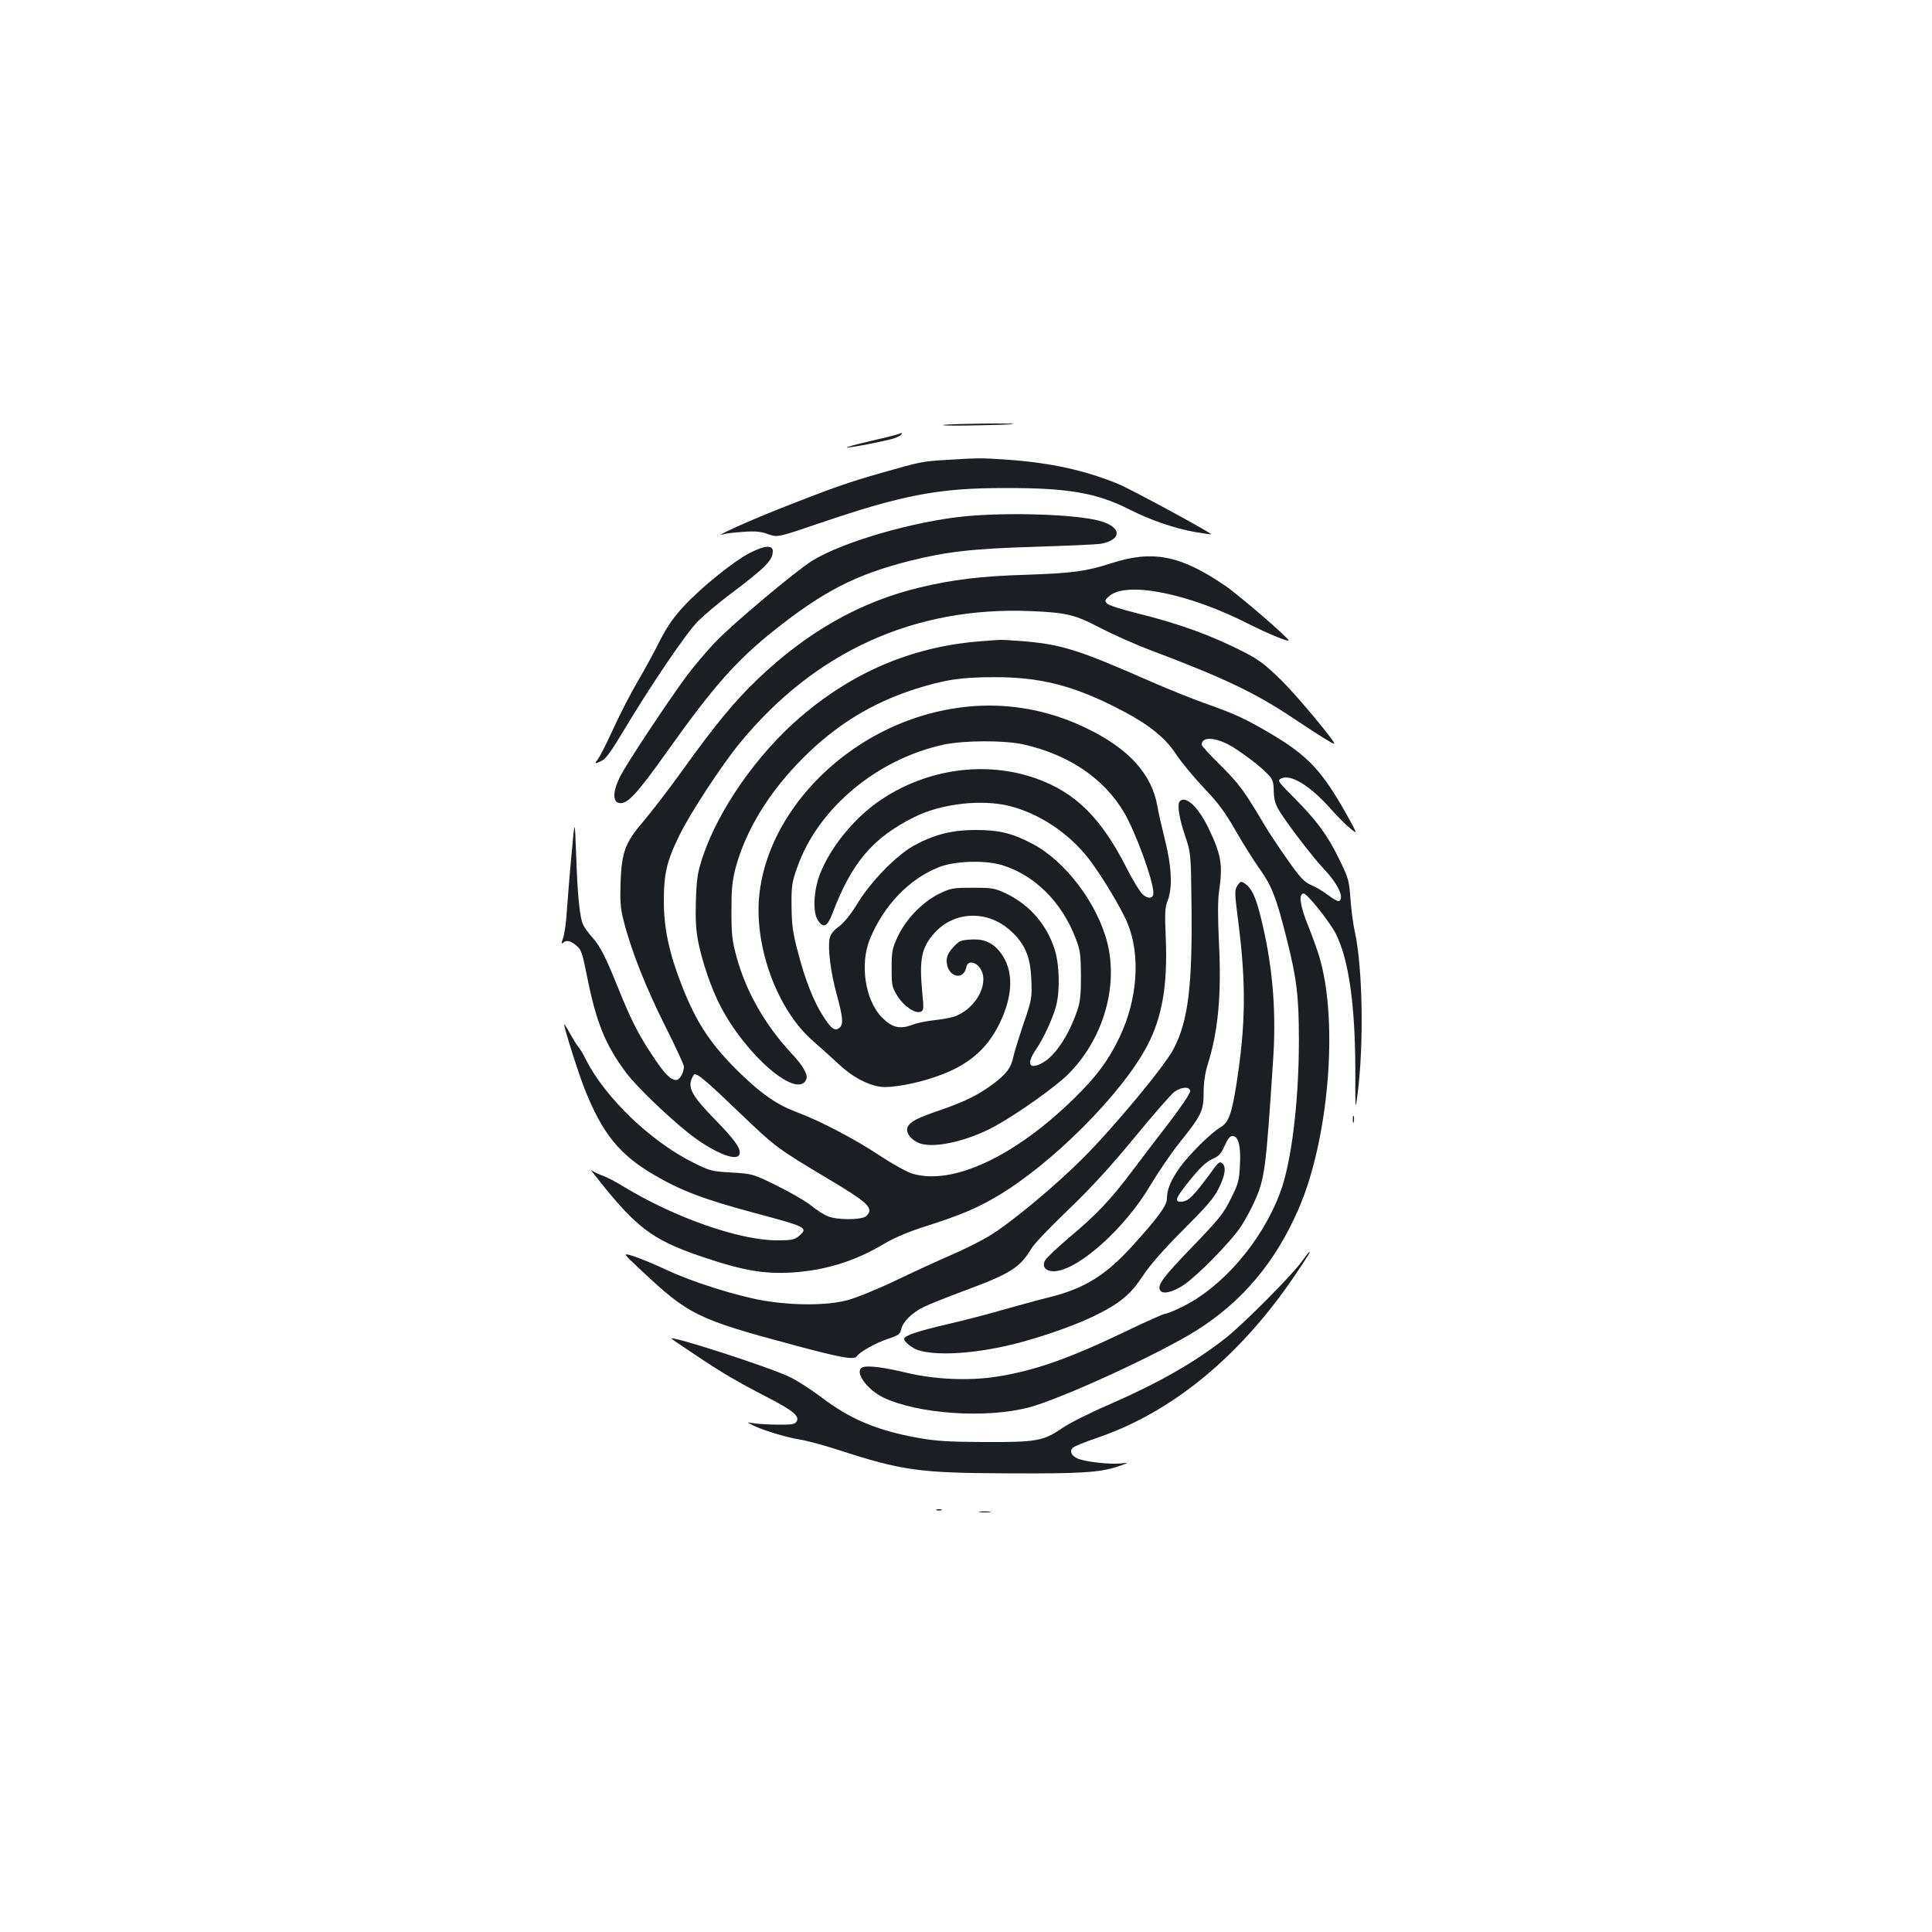 <?xml version="1.0" standalone="no"?>
<!DOCTYPE svg PUBLIC "-//W3C//DTD SVG 20010904//EN"
 "http://www.w3.org/TR/2001/REC-SVG-20010904/DTD/svg10.dtd">
<svg version="1.0" xmlns="http://www.w3.org/2000/svg"
 width="1000pt" height="1000pt" viewBox="0 0 1000 1000"
 preserveAspectRatio="xMidYMid meet">
<g transform="translate(0,1000) scale(0.1,-0.1)"
fill="#1b1f23" stroke="none">
<path d="M4885 7801 c-22 -4 48 -5 155 -3 107 2 200 5 205 7 19 6 -320 2 -360
-4z"/>
<path d="M4640 7750 c-14 -4 -78 -20 -143 -35 -65 -15 -117 -29 -115 -31 5 -5
202 33 245 47 18 6 35 15 38 20 4 5 5 9 3 8 -2 0 -14 -4 -28 -9z"/>
<path d="M4905 7620 c-131 -8 -137 -9 -337 -66 -180 -51 -264 -81 -543 -191
-168 -67 -347 -149 -280 -128 11 4 57 9 101 12 63 5 93 2 130 -12 49 -17 49
-17 272 59 427 145 612 180 952 180 327 1 476 -25 644 -110 107 -55 238 -100
343 -118 43 -7 79 -13 81 -11 6 5 -412 232 -482 261 -173 70 -345 108 -564
124 -139 10 -155 10 -317 0z"/>
<path d="M5000 7328 c-267 -25 -640 -133 -797 -231 -82 -51 -400 -317 -494
-414 -47 -48 -117 -131 -156 -183 -102 -139 -309 -451 -343 -519 -36 -69 -40
-127 -10 -136 43 -14 91 37 258 272 233 328 355 466 550 621 254 202 422 288
697 358 200 50 328 64 656 74 163 5 314 12 335 15 115 21 111 89 -8 120 -124
33 -467 44 -688 23z"/>
<path d="M3881 7138 c-82 -42 -250 -177 -340 -274 -54 -58 -87 -105 -127 -183
-29 -59 -81 -153 -115 -211 -34 -58 -91 -168 -126 -245 -35 -77 -71 -147 -80
-157 -19 -22 -11 -23 25 -4 18 9 54 60 105 146 146 244 328 513 391 576 34 33
108 96 166 139 182 137 220 175 220 223 0 32 -44 29 -119 -10z"/>
<path d="M5753 7085 c-129 -42 -202 -52 -443 -60 -232 -7 -381 -25 -550 -66
-306 -73 -582 -229 -837 -473 -118 -112 -222 -238 -389 -471 -71 -99 -162
-217 -201 -263 -96 -111 -115 -160 -121 -318 -3 -99 -1 -135 16 -200 38 -152
117 -350 214 -543 54 -107 98 -202 98 -212 0 -30 -22 -69 -39 -69 -30 0 -60
30 -121 122 -74 111 -111 182 -180 353 -67 166 -93 217 -134 263 -18 20 -39
48 -46 62 -19 35 -31 153 -38 370 -7 185 -7 185 -24 -5 -10 -104 -20 -235 -24
-290 -3 -55 -12 -117 -19 -139 -9 -25 -10 -35 -2 -27 17 17 39 13 70 -13 25
-20 31 -38 53 -147 49 -250 96 -366 206 -513 53 -70 207 -219 322 -311 119
-94 241 -147 261 -114 16 25 -13 70 -119 179 -120 123 -145 165 -127 214 6 14
13 26 16 26 20 0 69 -42 226 -193 196 -187 197 -188 461 -346 215 -128 243
-155 202 -195 -21 -21 -151 -22 -200 -1 -20 8 -59 33 -87 56 -29 23 -108 69
-176 102 -123 61 -125 61 -233 68 -104 6 -113 8 -201 52 -220 110 -455 336
-554 532 -14 28 -31 57 -39 66 -8 8 -27 40 -44 70 -16 30 -30 51 -30 47 0 -20
75 -258 108 -339 90 -226 178 -334 352 -437 138 -82 261 -129 510 -196 288
-77 295 -80 246 -123 -24 -20 -37 -23 -114 -23 -196 0 -534 119 -799 281 -37
23 -85 48 -107 55 -21 8 -46 20 -55 27 -8 6 27 -38 77 -100 177 -214 260 -271
529 -359 181 -60 290 -78 423 -71 178 10 334 58 486 149 56 33 127 63 225 94
169 54 253 89 358 151 286 168 651 534 781 784 76 147 104 311 94 556 -6 128
-4 157 10 192 25 65 21 173 -13 309 -16 64 -35 146 -41 182 -29 164 -149 296
-365 400 -285 139 -599 155 -905 48 -423 -149 -746 -519 -789 -903 -31 -267
90 -601 277 -763 36 -31 95 -85 132 -119 69 -65 145 -107 217 -118 52 -8 187
16 293 54 160 56 257 138 323 272 67 137 74 259 20 347 -41 67 -92 94 -167 89
-53 -3 -62 -7 -92 -40 -24 -26 -34 -46 -34 -70 0 -82 87 -109 102 -32 5 31 42
30 67 -1 56 -71 -7 -204 -119 -252 -19 -8 -69 -18 -110 -22 -41 -4 -95 -15
-120 -25 -64 -24 -105 -13 -157 41 -85 88 -113 273 -61 402 72 176 204 313
359 374 83 32 237 37 326 10 169 -52 309 -191 381 -380 23 -59 26 -82 27 -192
0 -97 -4 -137 -19 -180 -44 -129 -113 -233 -178 -270 -70 -40 -88 -8 -37 66
40 58 87 160 105 226 21 78 18 213 -6 290 -40 130 -129 233 -250 292 -61 29
-72 31 -175 31 -104 0 -114 -2 -176 -32 -84 -42 -169 -129 -212 -220 -29 -62
-32 -77 -32 -164 0 -89 2 -99 30 -144 33 -53 91 -92 120 -82 16 7 17 15 9 95
-17 178 -5 238 64 314 102 113 273 118 391 12 76 -68 105 -136 109 -255 4 -93
3 -102 -41 -230 -25 -74 -48 -150 -52 -169 -11 -55 -35 -88 -100 -137 -77 -58
-146 -93 -273 -137 -125 -43 -158 -60 -173 -87 -15 -28 14 -69 62 -87 76 -27
250 12 391 90 113 62 309 201 374 265 182 180 264 453 205 685 -52 203 -217
421 -386 510 -107 56 -174 72 -295 72 -122 0 -214 -23 -320 -81 -90 -50 -222
-185 -291 -298 -35 -57 -69 -100 -96 -120 -29 -21 -44 -40 -49 -63 -10 -51 5
-173 37 -290 33 -121 35 -154 14 -172 -23 -19 -42 -6 -85 61 -49 76 -94 190
-132 339 -25 94 -30 136 -31 230 -1 104 2 124 30 202 107 304 412 559 758 634
105 22 313 23 412 1 235 -53 416 -175 521 -352 60 -102 152 -354 152 -417 0
-29 -28 -33 -56 -7 -13 12 -50 72 -81 133 -133 263 -266 394 -471 467 -261 92
-564 50 -804 -112 -136 -92 -261 -245 -315 -386 -32 -85 -37 -195 -10 -236 29
-44 49 -35 76 36 99 261 208 390 420 496 141 72 354 96 501 58 152 -40 300
-138 403 -269 65 -83 173 -262 204 -339 67 -166 51 -391 -42 -587 -56 -118
-118 -202 -232 -314 -308 -303 -632 -455 -840 -393 -29 9 -105 51 -170 94
-124 83 -309 180 -430 225 -101 38 -179 92 -288 197 -153 148 -230 263 -305
456 -66 167 -94 298 -94 438 0 143 15 209 82 344 52 108 217 360 309 472 389
476 905 711 1508 686 185 -8 229 -18 360 -87 61 -32 177 -84 259 -115 377
-142 543 -221 736 -350 137 -91 207 -135 216 -135 14 0 -186 242 -270 325 -83
82 -118 109 -191 147 -174 89 -338 149 -560 204 -77 19 -147 41 -155 50 -13
14 -12 18 12 39 90 78 411 14 724 -146 93 -47 204 -93 204 -84 0 13 -255 233
-328 283 -231 158 -375 186 -589 117z"/>
<path d="M5065 6680 c-347 -29 -652 -159 -924 -393 -220 -189 -420 -474 -502
-717 -28 -83 -33 -112 -37 -230 -3 -103 0 -155 13 -220 21 -102 65 -231 110
-320 133 -262 406 -496 449 -385 8 23 -19 71 -74 129 -139 149 -237 320 -287
501 -24 87 -27 118 -27 240 0 115 4 155 22 225 53 195 174 392 347 565 172
173 357 286 580 358 155 49 238 62 415 62 228 0 395 -41 615 -151 170 -85 260
-154 321 -246 28 -43 94 -122 145 -176 74 -77 110 -126 166 -224 40 -70 98
-161 128 -203 58 -82 82 -143 135 -355 52 -206 63 -296 63 -525 0 -321 -39
-634 -97 -788 -95 -254 -301 -492 -511 -593 -38 -19 -76 -34 -84 -34 -8 0
-103 -42 -210 -94 -288 -138 -472 -203 -666 -232 -140 -22 -316 -14 -460 20
-116 28 -199 39 -227 30 -52 -16 15 -115 105 -158 180 -85 529 -109 752 -51
167 44 675 277 870 400 236 149 408 354 527 629 155 357 206 962 109 1296 -10
36 -37 111 -60 168 -42 103 -51 167 -23 167 18 0 137 -149 167 -210 66 -132
99 -365 100 -695 0 -223 0 -224 12 -130 33 257 26 651 -14 835 -9 39 -19 116
-23 172 -7 95 -10 108 -58 205 -61 126 -116 200 -233 318 -83 83 -88 90 -69
100 49 26 151 -36 258 -157 34 -38 79 -84 101 -101 39 -32 39 -32 -21 76 -125
221 -197 299 -383 410 -139 82 -186 104 -349 162 -65 23 -195 75 -290 117
-360 158 -448 186 -637 203 -63 5 -123 9 -134 8 -11 0 -60 -4 -110 -8z m1290
-532 c52 -27 161 -107 203 -151 30 -31 34 -42 35 -94 2 -48 8 -68 37 -113 44
-69 170 -233 220 -285 74 -78 110 -152 81 -169 -5 -3 -29 10 -54 29 -26 20
-66 44 -90 54 -37 16 -57 37 -124 133 -44 62 -97 142 -118 178 -106 178 -130
211 -224 305 -56 55 -101 104 -101 110 0 40 59 41 135 3z"/>
<path d="M6107 5853 c-15 -14 -5 -83 25 -173 32 -95 32 -95 35 -350 6 -432
-17 -616 -93 -760 -47 -90 -312 -409 -474 -570 -149 -148 -377 -337 -486 -401
-44 -26 -128 -68 -189 -94 -60 -26 -189 -85 -285 -131 -98 -47 -211 -93 -255
-104 -108 -28 -279 -28 -438 -1 -140 25 -365 96 -497 158 -52 25 -125 55 -162
68 -68 22 -68 22 23 -63 255 -240 294 -259 808 -397 243 -65 304 -75 317 -54
13 21 98 69 160 89 54 18 64 25 69 51 8 37 55 84 114 113 25 13 116 49 201 81
252 93 298 122 360 225 14 23 99 112 189 198 116 111 216 220 343 374 98 119
191 226 207 237 38 27 81 28 81 2 0 -11 -46 -79 -102 -153 -57 -73 -143 -187
-193 -253 -113 -151 -190 -233 -333 -352 -62 -53 -118 -106 -124 -119 -15 -32
5 -54 46 -54 122 1 368 220 501 446 39 65 107 166 153 223 112 140 122 162
122 258 0 50 8 101 21 143 55 175 72 362 58 639 -6 123 -6 214 1 258 20 139
11 190 -56 329 -53 108 -117 168 -147 137z"/>
<path d="M6405 5416 c-16 -24 -15 -36 5 -193 40 -316 38 -525 -10 -833 -25
-158 -41 -200 -83 -225 -49 -28 -164 -143 -212 -210 -46 -66 -65 -112 -65
-159 0 -35 -44 -96 -179 -245 -138 -152 -247 -220 -431 -266 -58 -14 -166 -44
-241 -65 -74 -22 -203 -55 -285 -74 -154 -36 -224 -59 -224 -76 0 -16 42 -49
74 -59 90 -27 260 -20 446 21 133 28 341 98 452 151 143 69 197 113 264 214
39 59 109 138 209 238 119 119 158 163 183 214 34 69 40 112 18 130 -11 10
-20 5 -42 -26 -110 -150 -133 -173 -174 -173 -33 0 -24 21 51 114 52 64 83 93
114 107 35 15 46 28 64 69 15 34 27 50 40 50 31 0 44 -50 39 -149 -4 -81 -8
-98 -47 -175 -37 -76 -61 -106 -201 -251 -149 -154 -182 -198 -165 -224 13
-22 64 -10 122 28 72 49 245 225 297 304 21 32 50 86 66 121 57 125 62 163
101 761 15 247 -6 484 -67 724 -25 101 -47 146 -81 168 -20 13 -23 12 -38 -11z"/>
<path d="M7002 4205 c0 -16 2 -22 5 -12 2 9 2 23 0 30 -3 6 -5 -1 -5 -18z"/>
<path d="M6740 3473 c-51 -72 -304 -326 -395 -398 -165 -129 -348 -233 -602
-344 -98 -42 -208 -97 -245 -123 -98 -67 -134 -73 -403 -72 -187 1 -251 5
-345 22 -214 39 -351 97 -503 213 -51 38 -123 85 -162 103 -112 53 -637 222
-608 196 4 -4 62 -43 128 -87 136 -91 213 -136 372 -218 126 -65 164 -96 146
-123 -9 -14 -26 -17 -103 -16 -50 1 -106 4 -123 8 -32 5 -32 5 -7 -8 47 -25
175 -65 245 -76 39 -6 131 -31 205 -55 330 -107 417 -119 870 -121 382 -2 484
4 578 36 57 20 57 20 10 15 -57 -5 -185 9 -221 26 -32 14 -42 38 -25 55 7 7
67 32 133 54 387 133 741 426 1025 850 66 99 73 110 67 110 -2 0 -19 -21 -37
-47z"/>
<path d="M4848 2183 c6 -2 18 -2 25 0 6 3 1 5 -13 5 -14 0 -19 -2 -12 -5z"/>
<path d="M5073 2173 c15 -2 37 -2 50 0 12 2 0 4 -28 4 -27 0 -38 -2 -22 -4z"/>
</g>
</svg>
